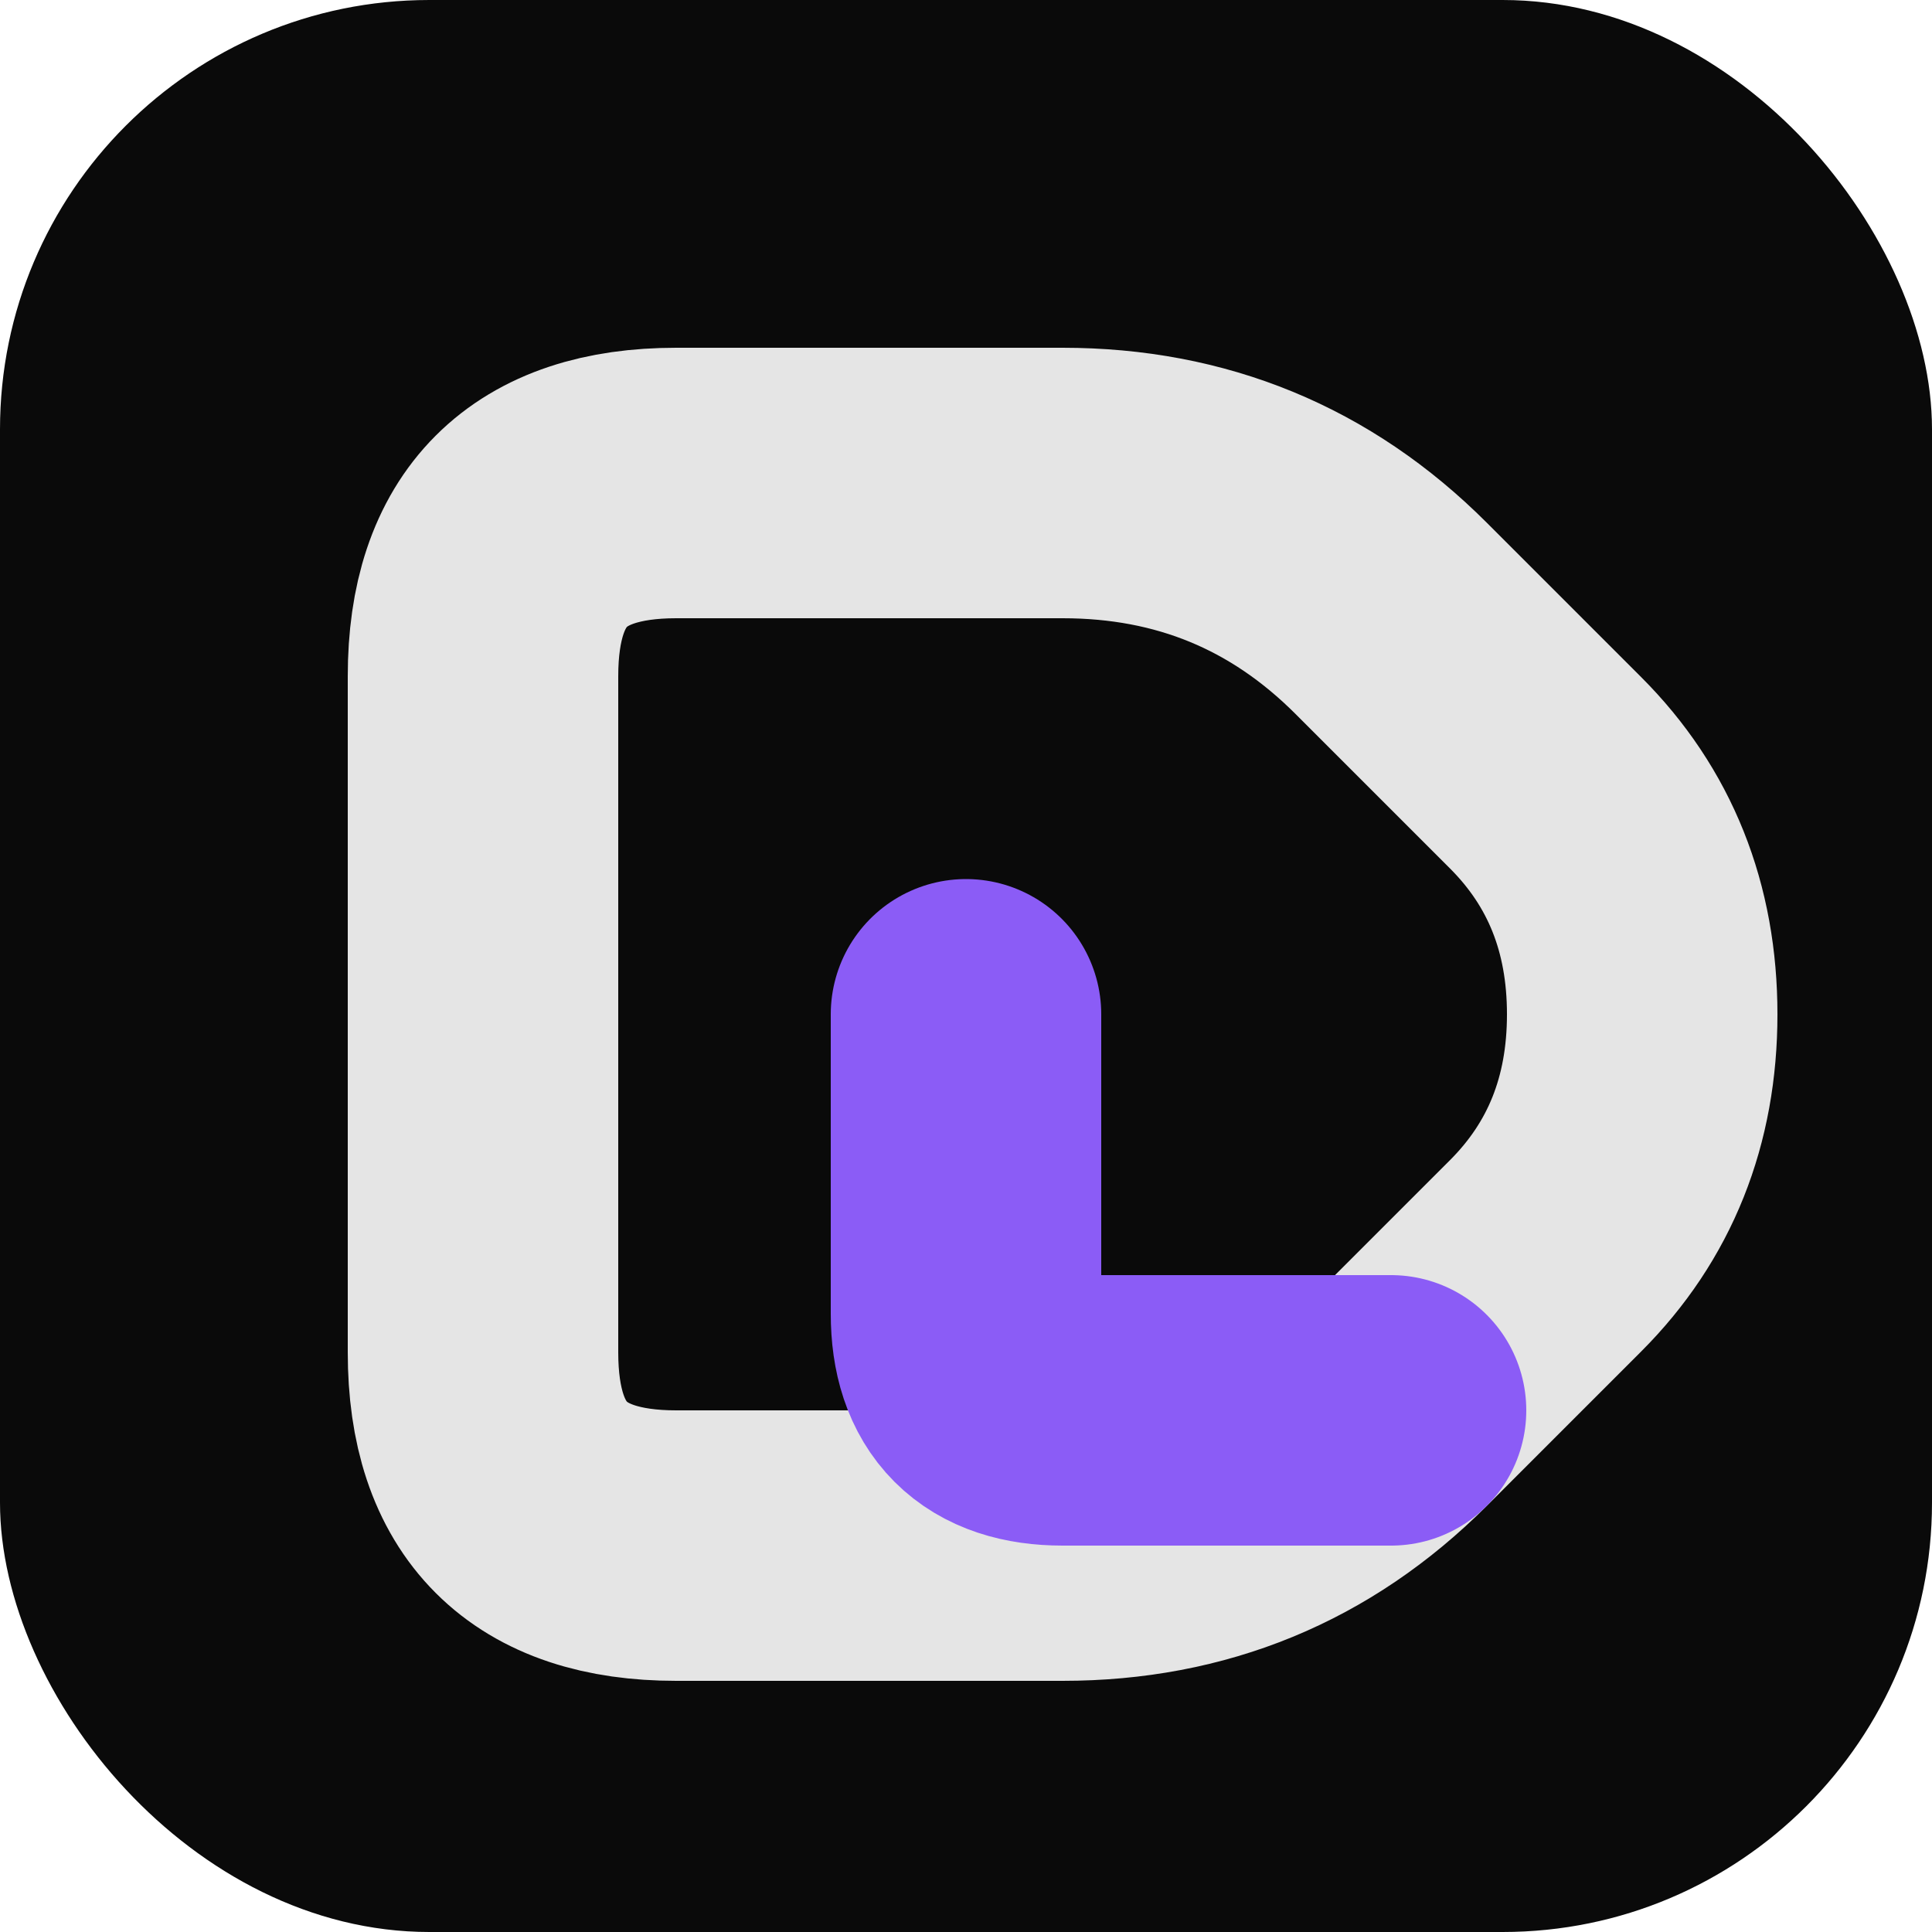 <svg xmlns="http://www.w3.org/2000/svg" viewBox="0 0 180 180" fill="none">
  <rect width="180" height="180" rx="40" fill="#0a0a0a"/>
  <path d="M45 90 L45 63 Q45 45 63 45 L99 45 Q117 45 129.6 57.6 L144 72 Q153 81 153 94.5 Q153 108 144 117 L129.6 131.4 Q117 144 99 144 L93.6 144" stroke="#e5e5e5" stroke-width="25.2" stroke-linecap="round" stroke-linejoin="round" fill="none"/>
  <path d="M93.6 144 L63 144 Q45 144 45 126 L45 90" stroke="#e5e5e5" stroke-width="25.2" stroke-linecap="round" stroke-linejoin="round" fill="none"/>
  <path d="M129.6 131.4 L99 131.4 Q90 131.4 90 122.4 L90 94.5" stroke="#8b5cf6" stroke-width="25.2" stroke-linecap="round" stroke-linejoin="round" fill="none"/>
</svg>
